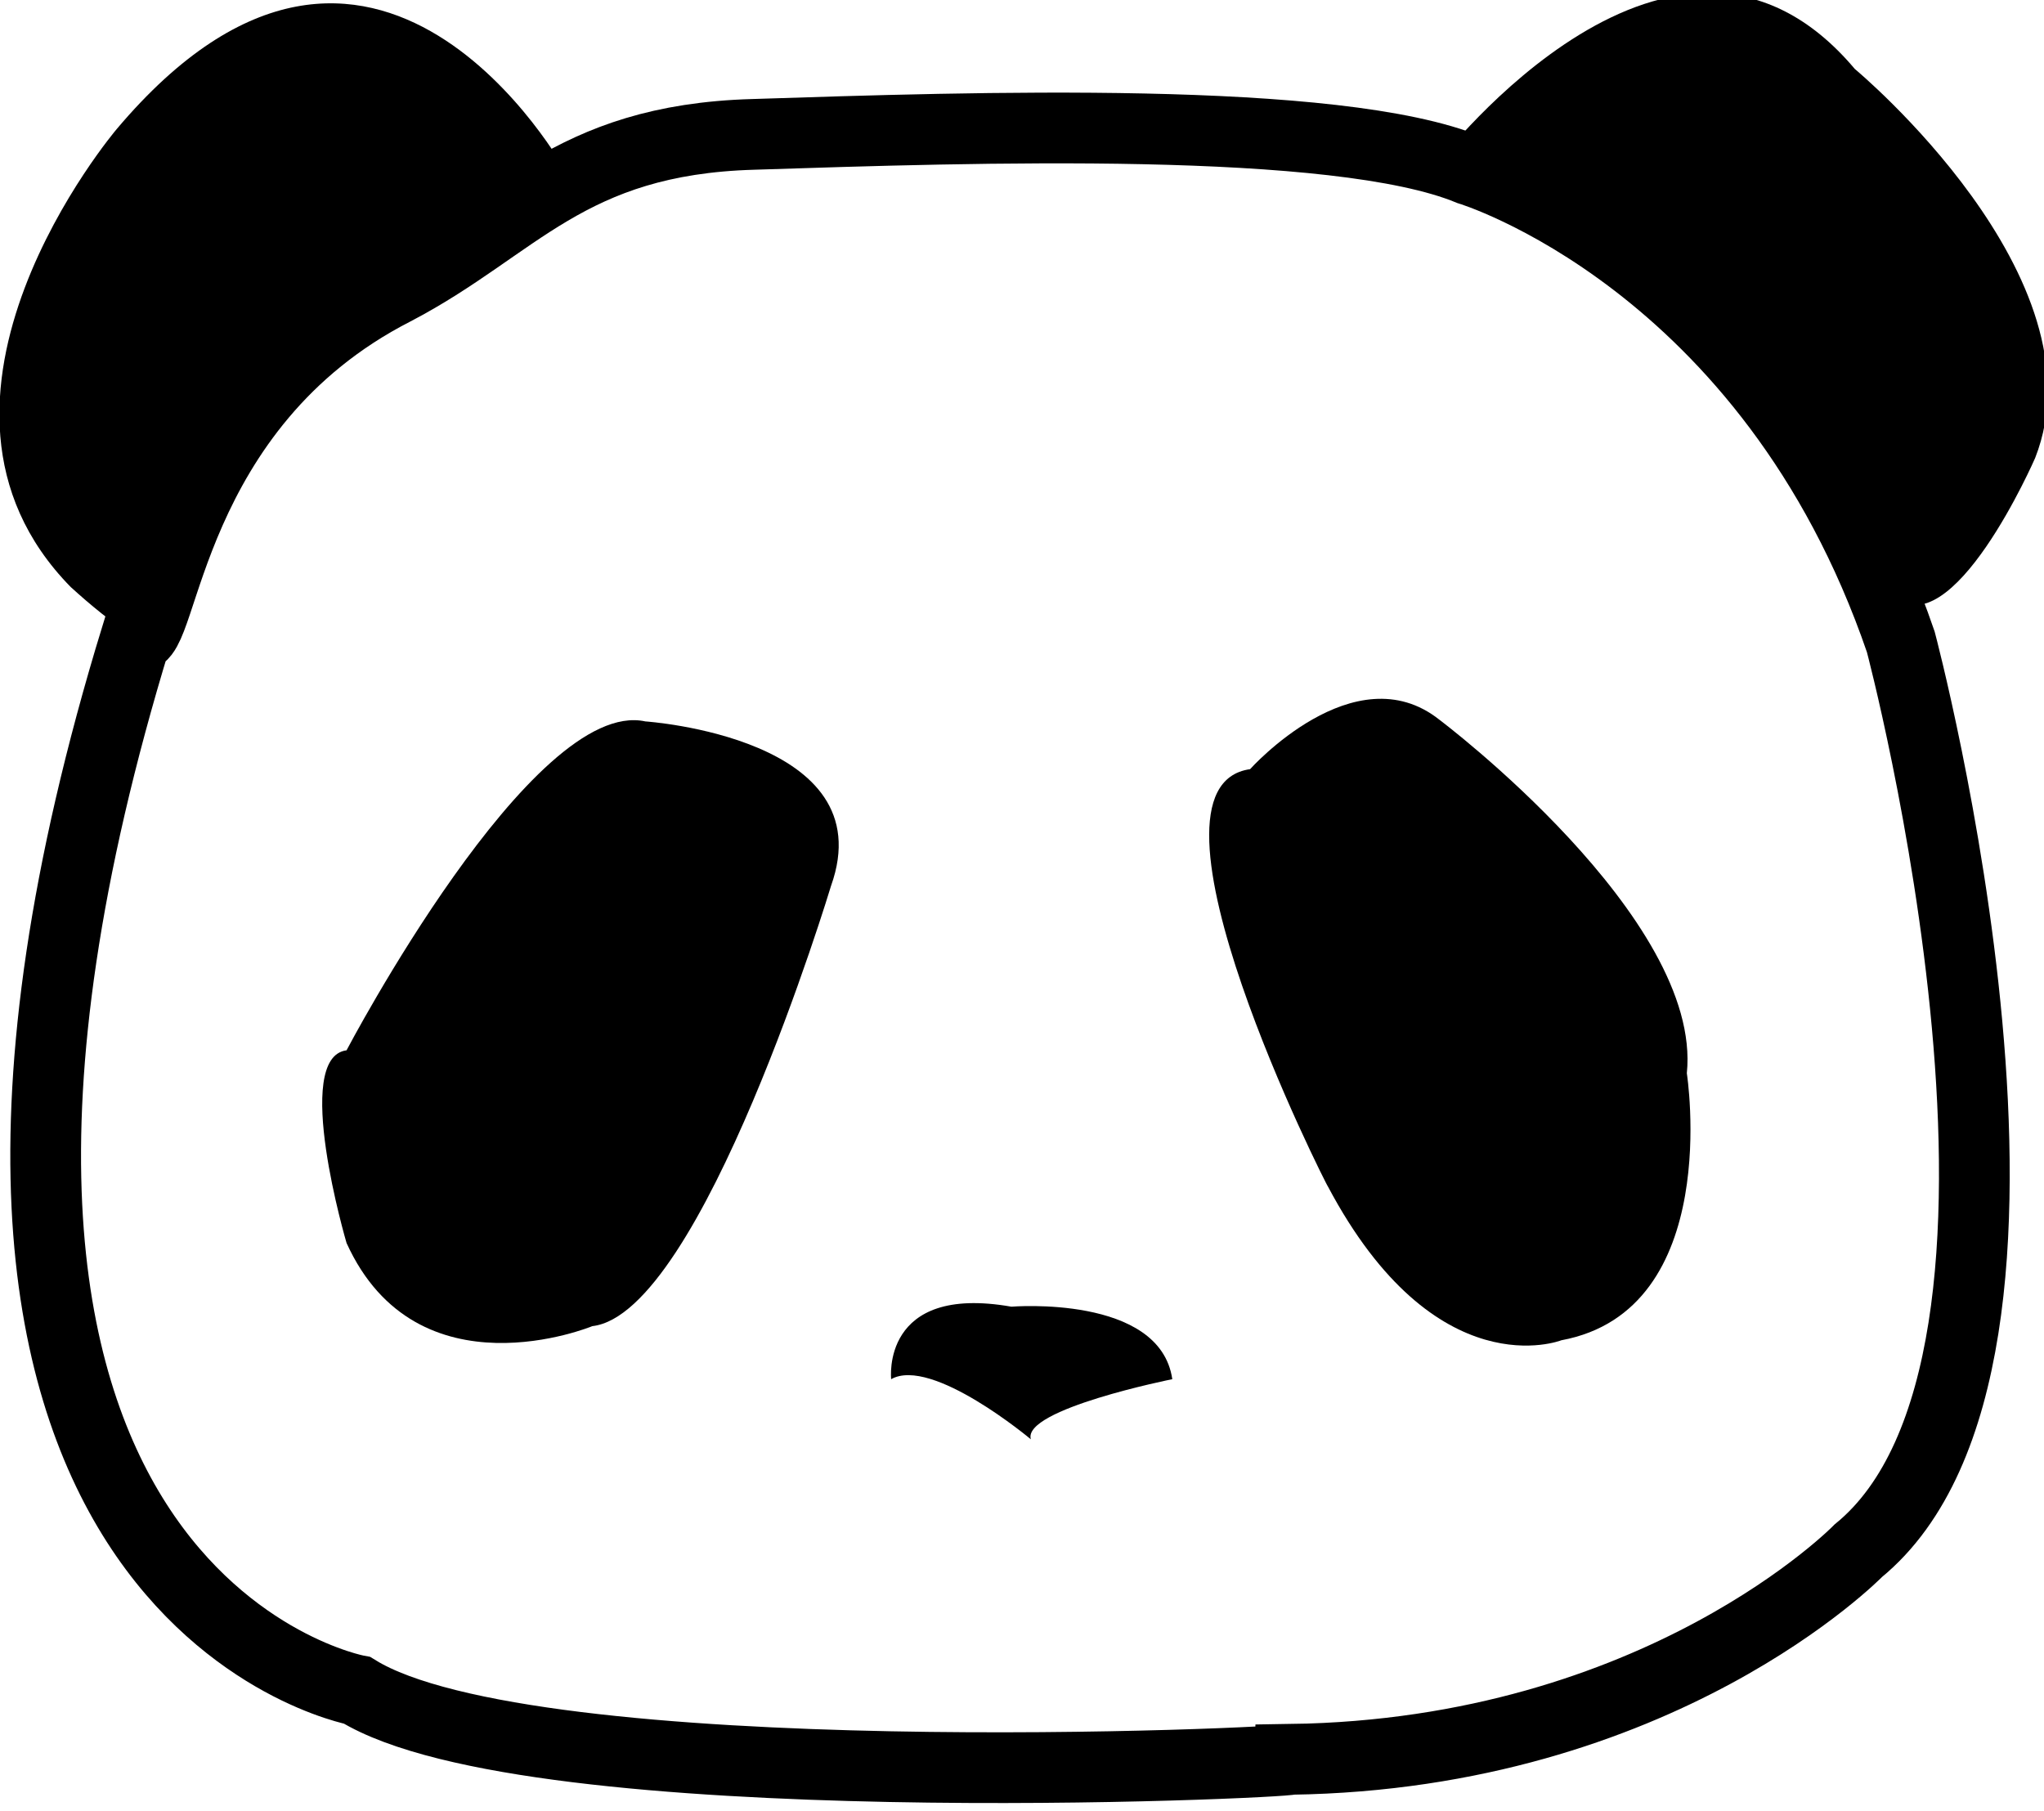 <?xml version="1.0" encoding="utf-8"?>
<!-- Generator: Adobe Illustrator 22.0.0, SVG Export Plug-In . SVG Version: 6.00 Build 0)  -->
<svg version="1.1" id="Layer_1" xmlns="http://www.w3.org/2000/svg" xmlns:xlink="http://www.w3.org/1999/xlink" x="0px" y="0px"
	 viewBox="0 0 115.6 102.4" style="enable-background:new 0 0 115.6 102.4;" xml:space="preserve">
<style type="text/css">
	.st0{display:none;}
	.st1{display:inline;}
	.st2{display:inline;fill:none;stroke:#000000;stroke-width:2;stroke-miterlimit:10;}
	.st3{display:inline;fill:none;stroke:#000000;stroke-width:4;stroke-miterlimit:10;}
	.st4{display:inline;fill:none;stroke:#000000;stroke-width:3;stroke-miterlimit:10;}
	.st5{fill:none;stroke:#000000;stroke-width:4;stroke-miterlimit:10;}
	.st6{fill:none;stroke:#000000;stroke-miterlimit:10;}
	.st7{display:inline;stroke:#000000;stroke-miterlimit:10;}
	.st8{display:inline;fill:none;stroke:#000000;stroke-width:8;stroke-miterlimit:10;}
	.st9{display:inline;stroke:#000000;stroke-width:4;stroke-miterlimit:10;}
	.st10{display:inline;stroke:#000000;stroke-width:8;stroke-miterlimit:10;}
</style>
<g id="Layer_2_1_" class="st0">
	<path class="st1" d="M22.5-137.6c0,0,6.1-2.2,19.6,24.4c0,0-4.2,3.4-3.9,8.2l-2.6-2.2c0,0,1.8-10.7-7.7-16.7c0,0-3.9-0.1-1.9,3.4
		c0,0,3.4,0.9,6.4,12.1c0,0-2,0,0,3.9l5.7,5h21.2l6-5.6c0,0,1.6-0.7,0-5.4c0,0,3.2-9.2,6-9.8c0,0,3.1-2.6-0.9-3.4
		c0,0-6.5,0.8-8.3,12c0,0-0.9,4.5-0.4,4.5l-2.3,2c0,0,0.1-5.8-4.5-8.5c0,0,12.4-22.1,14.9-21.6c0,0,3.9-3.7,6.6-2.5
		c0,0,3.2-2.4,0-3.8c0,0-7.2,0.4-12.4,8c0,0-8.8,9.9-11.5,18.9c0,0-4.4-1-6.6,0.1c0,0-10.1-21.2-17.8-24.6c0,0-6.3-4.7-7.7-1.5
		C20-140.6,19.5-138.5,22.5-137.6z"/>
	<path class="st1" d="M37.8-95.1h8.8V-42c0,0-7.7-2.5-10.5-20.5l-6.4,7.7l6.7,14c0,0,1.6,1.3,0,3.5L29.7-25c0,0-0.6,1.6-2.8,0
		c0,0-1.5-1.5,0-2.6l5.8-11.3L22.6-59.7c0,0-1.3-2.4,1-4.6l12.6-21.1v-3.8l-5.1,3.4c0,0-1.9,1-4.4-0.3c0,0-4.4-2.6-10.2-1.5
		c0,0-2.6,1-3.7-1.6c0,0,0.1-2.6,4.4-2.8c0,0,9-0.1,12.5,2.3L37.8-95.1z"/>
	<path class="st1" d="M50.8-95.1v52.6c0,0,8.2-1.6,9.8-20.2l7,7.7l-7,14.6c0,0-1.2,2,0.3,2.9l6.7,12.4c0,0,2.9,2.8,3.4-1.5
		l-6.6-12.3l10.2-20.9c0,0,1.3-0.7,0-4.5l-13.8-21l0.3-3.8l4.5,2.8c0,0,2.3,2.3,4.4,0.1c0,0,6.9-2.6,10.8-1.5c0,0,3.8,1,3.1-2.2
		c0,0,0.9-3.1-8.3-1.9c0,0-7.9,1.3-8.1,2.3c0,0-4.1-3.8-8.5-5.7L50.8-95.1L50.8-95.1z"/>
</g>
<g id="Layer_4" class="st0">
	<path class="st2" d="M160.8-27.1"/>
	<path class="st2" d="M126.2-62.5c0,0,0.6-6.1,6.4,0c0,0,2.2,0.5,2,0s3.8-9.9,3.8-9.9s0.8-4.3,4.5-1.3c0,0-0.8-5.3,0-8.6
		c0.8-3.3,8.1-5.1,9.6-2.9c0,0,4.3-2.6,6.4-1c0,0,2.7,2.6,1.3,8.5c0,0-0.1-7.5,0.4-9.6c0,0,4.7,1,5,1.9c0,0,0.5,4.1,0,6.9l0.5-2.7
		c0,0-2.2-6.5,2.1-4.5c0,0,7.7,1.4,7.8,2.4c0,0-5.1,9.4-4.9,12c0,0-3.7,6.7-7.2,5.3c0,0-4.3-2.1-8.9-1.3c0,0-1.1,3.3-2.7,3.3
		c0,0-3.9,0.4-6.8-4.3c-0.6-1.1-1.2-2.4-1.7-4l-0.3,1.9l-2.9-1.3l-3.8,10c0,0,0.8,2.2-4.3,1.4L126.2-62.5z"/>
	<path class="st2" d="M147.6-69.7l-2.3,1.4L147.6-69.7z"/>
	<path class="st2" d="M147.6-73.6c0,0-1.1,5.8,6.6,7.5"/>
	<path class="st2" d="M148.4-77.7c0,0-0.3-8.9,4-3.1C152.4-80.8,153.7-69.8,148.4-77.7z"/>
	<path class="st2" d="M130-109.7c0,0,10.8,24.3,13.5,26.2c0,0,1.4-2,1.9-1.5c0,0-1.5-2.5,0-16.5"/>
	<path class="st2" d="M154.9-65.2c0,0,2.9,0.8-0.7,9.6c0,0-0.4,4.9-3.6,9.5c-0.1,0.1-0.1,0.2-0.2,0.3c-3.3,4.6-3.5,9.9-5.2,9.9
		c0,0,1.8-0.5,3.1,0.6c0,0,3.4-10.7,5.9-12.8c0,0,4-5.4,4.5-7.7c0,0,0.8-7.2,2.1-7.2c0,0,8.3,2.9,8.6,4.1c0,0,20.7,1.6,23.6,2.7
		v-2.2c0,0,9.2,12.8,10.5,13.1c1.3,0.3-1.3-0.3-1.3-0.3s10-0.6,10.4,0.6l0.8,1l1.8,0.3l-4.1-3.5l-6.4,0.5l-11.2-13.2
		c0,0-2.2-0.7-12.3-1.4c0,0-4.6,0-4.6-4.6c0,0,2.2-4-0.8-7.5"/>
	<path class="st2" d="M171.4-84.9l1.9-0.5l2.5-0.6c0,0,8.8-14,14.8-21c0,0,3.2-15,8-8.5c0,0,1.6,6.1,0,5.7c0,0-3.3,0.3-5.6,4.1
		c0,0-7.7,18.7-9.4,19.8h-6.9l21-0.3l-1.1-21.5"/>
	<polyline class="st2" points="199.3,-108.8 201.3,-86.4 195,-86.1 	"/>
	<path class="st2" d="M235-56.9c0,0-2.6-4.6-6.4,1.1h-7.7c0,0-2.7,0.1-1.4-2.9c0,0,4.1-15.9,2.6-35.7c0,0-5.7-0.2-6.9,3.8
		c0,0-4.9-0.5-8.1,10.8c0,0-10.7,16.4-19,17.2c0,0-5.6-2.4,0-8.1c0,0,13.7-18.7,20.4-20.4c0,0,0.5-1.9,5.6-5.6c0,0,4.6-7.5,7.8-6.2
		c0,0,3.5,2.4,3,6.2c0,0,1,10.9,0.3,10.5s0,14.5-1,16.3l-2.1,9.9c0,0-0.2,2.2,3.2,2.2C225.4-57.7,236.6-62.3,235-56.9z"/>
	<line class="st2" x1="210.4" y1="-86.1" x2="222.4" y2="-86.6"/>
	<path class="st2" d="M225.5-87.2c0,0,18.3-0.6,21.6,1.2c0,0,3.5,0.8,1.3,5.1c0,0-2.9,5.7-20.9,8.6h-2.8"/>
	<path class="st2" d="M221.8-72.4c0,0-13.7-2.3-17-4.1"/>
	<path class="st2" d="M201.5-72.4c0,0,17,2.7,20,1.8"/>
	<path class="st2" d="M191.6-63.6c0,0,19.4,0.1,29-4.6"/>
	<path class="st2" d="M172.5-76.5c0,0,19.1,1.3,18.5,2.1c-0.6,0.7,2.6-3.2,2.6-3.2s-17.5-2.2-19.9-1.4"/>
</g>
<g id="Layer_3" class="st0">
	<path class="st3" d="M299-147.8c0,0,16.1-5,25,33.7c0,0-8.8,9.4-1.7,17l-3.8,11.5l-8.6-1.6L291.4-120h-3.2"/>
	<polyline class="st3" points="367.7,-120 363.3,-120 345.6,-86.5 335.7,-84.9 	"/>
	<polyline class="st3" points="368.4,-29.9 364.7,-29.9 350,-72.3 337.3,-79.4 	"/>
	<path class="st3" d="M333-96.9c0,0,2.7,8.8,4,20.9c1.1,9.6,1.3,21.2-1.2,32.1c0,0,0,2.1-0.3,5.1c-0.6,6.5-2.5,17-8.2,18.5
		c0,0-12.5-13.3-8.2-38.3c0.2-0.9-3.4-24.1,2.7-37c1.2-2.5,5,0.8,6.8,1c3,0.4,4.6-2.3,6.4-3.9c2.8-2.5-0.4-10.3-0.4-10.3"/>
	<path class="st3" d="M335.7-42.9c0,0,3.3,13.1,8.8,12.9c0,0,7.6-18.6-7.6-46.1"/>
	<path class="st3" d="M285.4-29.9h3.8l14.9-42.5l14.5-8.1c0,0-11.1,28.2-10,40c0,0-1.2,9.9,2.4,10.6c0,0,7.2-4.3,7.6-11.2"/>
	<path class="st1" d="M321.8-111.1c0,0,6.8,4.4-1.4,3"/>
	<path class="st1" d="M333.9-111.1c0,0-8,4.9,1.9,3.3"/>
	<path class="st1" d="M325.6-82.9c0,0,3.7-2.3,5.2,0c0,0,1.3,2.7-3.5,2.3C327.2-80.6,324.6-79.2,325.6-82.9z"/>
	<path class="st1" d="M325.6-69.4c0,0,3.7-2.3,5.2,0c0,0,1.3,2.7-3.5,2.3C327.2-67.1,324.6-65.7,325.6-69.4z"/>
	<path class="st1" d="M325.6-56.1c0,0,3.7-2.3,5.2,0c0,0,1.3,2.7-3.5,2.3C327.2-53.7,324.6-52.3,325.6-56.1z"/>
	<path class="st1" d="M325.6-42.7c0,0,3.7-2.3,5.2,0c0,0,1.3,2.7-3.5,2.3C327.2-40.4,324.6-39,325.6-42.7z"/>
	<path class="st1" d="M331.5-116.7"/>
	<path class="st3" d="M324-114.1c0,0,4.8-4.9,9.3,1.7"/>
	<path class="st3" d="M330.4-115.2c0,0,13.2-39.9,26.9-32"/>
	<path class="st3" d="M335.1-107.5c0,0-0.9-5.7-3.6-7"/>
</g>
<g id="Layer_6" class="st0">
	<path class="st4" d="M471.5-34c0,0,5.8-13.5-21.7-26.8"/>
	<path class="st4" d="M430.6-94.7c0,0-1.5-14.9,17.1-16.8c1.3-0.1,2.7-0.2,4.2-0.2c0,0-6.3,5.8-5,8.5"/>
	<path class="st4" d="M521.2-104.4c0,0-12.6-19.8-25.6-20.5c0,0-3.1-9.3-9.9-13.8c0,0,7.9,8.9,1.8,13.1c0,0-9.4-11.5-26.5-7.6
		c0,0,20.5,0,15,8.1c0,0-20.9,6.5-31,14"/>
	<path class="st4" d="M538.5-98.5c0,0-15.2,0.8-14.4,3.8c0,0,2.9,14.9,11.3,9.1c0,0,4.9-5.7,3.4-11.7c-0.3-1.2-0.9-2.5-1.9-3.7
		c0,0-2.4-11-21.2-10.7"/>
	<path class="st4" d="M440.3-80.6l-1.5-2.1c-7.3-3.4-9.4-9.2-9.4-9.2c2.6-10.2,14.4-3.1,14.4-3.1c-1.8,4.3-2.7,8.1-3.2,11.5
		c-1.4,10.2,1.9,16.2,1.9,16.2c21.7,16.2,17.8,33.2,17.8,33.2"/>
	<path class="st4" d="M508.4-34c0,0,2.1-19.4,4.7-22.8c0,0,13.9-0.8,16.5-27.5"/>
	<path class="st4" d="M498.7-34c0,0,0.5-12.8,2.4-15.2c0,0,8.6-3.4,12-7.6"/>
	<path class="st4" d="M464.6-51.2c0,0,18.7,12.1,36.5,2"/>
	<path class="st4" d="M467.1-72.2c0,0-2.9,17.3,19.1,13.1c0,0,16.5,3.4,14.9-12"/>
	<path class="st4" d="M476.7-73.8c0,0,8.6-3.7,13.6,0c0,0,1.8,7-6.3,8.1C484.1-65.7,475.4-67.7,476.7-73.8z"/>
	<path class="st4" d="M459.5-113c0,0,8.3,1.9,14,6.9c1,0.9,1.9,1.8,2.7,2.9c2.8,3.8,3.8,8.9,0.5,15.6c0,0,0.3,3.6-3.1,5.3
		c-2,1-5.3,1.4-10.7-0.1c0,0-9.4-6-3.4-20.8c0,0,8.2-4.9,15.9-1.1"/>
	<path class="st4" d="M471.5-81.3c0,0-14-18.7,7.1-15.9"/>
	<path class="st4" d="M508.4-113c0,0-4.7,1.3-9.3,4.3c-6.7,4.4-13,12.2-3.8,24.5c0,0,12,7.2,13.1-5.2c0,0,7.8-23.3-15.9-14.9"/>
	<path class="st4" d="M490.5-97.2c0,0,15.5-5,10.6,15"/>
</g>
<g id="Layer_8">
	<path class="st5" d="M20.2,95.6c0,0-29.1-5.4-12.5-59.6c1.6,0.6,1.7-13,14.6-19.6c6.9-3.6,9.8-8.5,20.3-8.8c12.4-0.4,33-1.1,40.5,2
		c0,0,17,5.1,24.4,26.7c0,0,10.8,40.6-2.4,51.4c0,0-11.2,11.5-32.1,11.8C73,99.7,30.1,101.7,20.2,95.6z"/>
	<path class="st6" d="M32.1,9.7"/>
	<path class="st6" d="M4.1,35.5"/>
	<path class="st6" d="M107.5,36.4C104.1,18.3,83.1,9.7,83.1,9.7"/>
	<path d="M7.7,36.1c0,0,0.7-8.3,6.5-13C22,16.8,30.3,9.1,32,9.7c0,0-10.8-19.7-25.4-2.4c0,0-13,15.3-2.6,25.9
		C5.1,34.2,6.3,35.2,7.7,36.1"/>
	<path d="M81.4,9.1c0,0,13.3-17.3,23.5-5.2c0,0,14.2,11.8,10.2,22c0,0-4.7,10.8-8.1,7.8S92.7,10.6,81.4,9.1z"/>
	<path d="M19.6,59.4c0,0,10.5-20,16.9-18.6c0,0,13.5,0.9,10.5,9.3c0,0-7.3,24.2-13.5,24.9c0,0-9.9,4.1-13.9-4.7
		C19.6,70.3,16.5,59.8,19.6,59.4z"/>
	<path d="M70.7,43.5c0,0,5.9-6.6,10.7-2.8c0,0,14.9,11.2,14,20c0,0,2.1,13.4-7.1,15.1c0,0-7.1,2.8-13.2-8.7
		C75.1,67.2,63.6,44.5,70.7,43.5z"/>
	<path d="M50.4,78c0,0-0.6-5.4,6.8-4.1c0,0,8.4-0.7,9.1,4.1c0,0-8.5,1.7-8,3.4C58.3,81.4,52.7,76.7,50.4,78z"/>
</g>
<g id="Layer_9" class="st0">
	<path class="st3" d="M145.5,9.8c0,0,34.9,26.4,59.5,23c0,0,21,2,29.2-31.2c0,0,9-32,33-12.3c0,0,4.7,10.3,6.5,11.5
		c0,0,6.3,10.3,3.8,10.7c0,0-12.5-8.3-16.7,2.7c0,0-1,16.8,4.2,35.5c0,0,0,24.7-18.5,33.7c0,0-27.4,22.5-56.7,2
		c0,0-26.9-13-32.7-28.4c0,0-5-5.5-6.2-5s8.3-5.2,9.5-3c0,0-5.3-4.7-11.3-5c0,0,5.7-10.3,16.5-6.7C165.6,37.3,141.3,20,145.5,9.8z"
		/>
	<path class="st3" d="M230.7,50.8c0,0-0.4,44.8-46.4,31.6"/>
	<path class="st3" d="M242.2-12.4c0,0-14-18.8,6-12.5c0,0,3.8-15.3,12-1.3c0,0,17.5-0.2,4.3,13.4"/>
	<path class="st1" d="M252.7-1.7c0,0,0.8-9.8,8.2-2.5C260.9-4.2,260.9,8.3,252.7-1.7z"/>
	<path class="st7" d="M215.3,94v9.3c0,0-11.5,6.9-10.5,8.9c0,0,10.9-7.8,12.5-5.4c0,0,12.3,3.1,11.8,6.9c0,0,8.1-4.8-1.9-6.8
		c-0.6-0.1-11.8-3.8-13.8-3.1"/>
</g>
<g id="Layer_10" class="st0">
	<path class="st3" d="M316.6,44.9c0,0-8.2-15.7,21.4-28.1c0,0,21.5-2.1,22.5,14c0,0,0.4,20.4-21.2,19.9c0,0-2.1,0.6-5.1,0.9
		C328.8,52.2,320.4,51.7,316.6,44.9z"/>
	<path class="st3" d="M328.8,52.2c0,0,4.6-5.5,6.7,11.3c0,0,6.3,7.2,5.1,11.1c0,0-6.5,18.3-8,19.1c-1.5,0.8,1.5-0.8,1.5-0.8
		s-16.7,4.3-14.3,9.3c0,0,1.9,3.6,18.3,1.8l22.4-32.2c0,0,0.2-5.9,15.1-8.5c0,0-27.4,4.6-15.1,21.6c0,0,11,8.2,16.8,7.5
		c0,0-33.2,1-33.3,6.2c0,0-6.5,8.7,15.1,5.9l44.3-0.5c0,0,5.6,1.8,3.8-8c0,0-3.4-4.6-0.3-8.2c0.7-0.9,1.8-1.7,3.4-2.3
		c0,0,3.6-4.1,5-10.4c1.4-6.3,0.5-14.6-8.3-23.1c0,0-5.4-13.1-26-12.3s-1.7,0-1.7,0s-10,3.7-19-6.9"/>
	<path class="st8" d="M405.7,91.8c0,0,16.3,4.5,18.3-0.4s6.3-14.4-8.7-16.4"/>
	<path class="st3" d="M347.8,16.8c0,0,27-25.7,35.8-19c0,0,5.9,4.1-3.1,9l-24.4,14.6c0,0,28-20.9,37.3-12.4c0,0,9.8,6-33.3,18.9"/>
	<path class="st9" d="M330.1,36.2c0,0,2.9-5.7,6.2,0C336.3,36.2,333.7,44.7,330.1,36.2z"/>
</g>
<g id="Layer_12" class="st0">
	<path class="st8" d="M486.8,16.8c-0.6,0.3-14.8,21-20.1,43.6c-2.9,12.6-3.1,25.8,3.5,36.3c0,0,6.2,10.4,45.7,8.8
		c0,0,34.5-3.9,32.7-29.8c0,0-10-58.4-32.7-62.8C515.8,12.9,505,6.6,486.8,16.8z"/>
	<path class="st8" d="M486.8,19.1c0,0-5.1-12.5-20.1,1.6c0,0-35.4,37.9,0,37.9"/>
	<path class="st8" d="M525,18c0,0,16.9-12.6,32.5,20.4c0,0,13,18.6-12.6,21.8"/>
	<path class="st8" d="M503.7,105.7V86.3c0,0-17.8-11.4-6.3-17.9c0,0,19.6-2.9,19.8,1.8c0,0,0.9,11.7-10.5,15.3v20.1"/>
	<path class="st10" d="M491.3,50.8c0,0-0.7-7,5.5-2.9C496.9,47.9,497.2,57,491.3,50.8z"/>
	<path class="st10" d="M514.3,51.3c0,0,1.7-7.5,7-2.9C521.2,48.4,522.8,57,514.3,51.3z"/>
</g>
<g id="Layer_13" class="st0">
	<path class="st4" d="M44.7,245.6c0,0-8.4-7.5-3.7-7.1c4.7,0.4-6,3.2-8.8,0c-2.9-3.2-8.2-7.5-6.4-11.8c0,0-10.7,1.4-9.6-15.3
		c0,0-9.3-7.8-2.5-17.5c0,0-7.1-12.5,3.9-18.5c0,0-3.9-10,8.2-15c0,0,1.2-14.3,15.2-12.5c0,0,1.5-10.3,15.1-6.1c0,0,10.7-3.6,18.6-1
		c2.1,0.7,14.5-3.2,16,8.5c0,0,14.5-1.8,14.7,10.7c0,0,13.5,3.9,9.9,17.5c0,0,11.4,3.6,2.5,17.5c0,0,9.6,10.3-3.2,16.8
		c0,0,4.5,15.7-9.7,15.3c0,0,0.8,14.6-12.4,11.8c0,0-3.2,7.8-5.3,6.8L86,260c0,0-5.4,6.4-11.2-1.8V245c0,0-7.6,8.2-16.7-0.4v14.3
		c0,0-4.8,4.4-7.6,3.5c0,0-6.8-0.6-5.7-7v-9.8H44.7z"/>
	<path class="st4" d="M32.6,203.5c0,0,11.2-1.4,13.6-8.2c0,0,10.2,1.1,11.8-5c0,0,8.4,6.4,15.2,0c0,0,0.3,6.1,10.5,5
		c0,0,9.5,8.9,14.5,8.2c0,0,2.7,7.5-8.5,5c0,0-6.2-3.2-6.2-5s0,1.8,0,1.8s6.2,21.8-14,29.6c0,0-15.7,3.6-23.3-19.6v-11.4
		C46.2,203.8,38.3,216.3,32.6,203.5z"/>
	<path class="st4" d="M50.8,205.3c0,0,5,6.8,9.3,0"/>
	<path class="st4" d="M69.6,205.3c0,0,7.1,7.1,9.2,0"/>
	<path class="st4" d="M63.3,229.5c0,0,3.2-3.2,4.5,0C69,232.7,65.4,232,63.3,229.5z"/>
</g>
<g id="Layer_14" class="st0">
	<path class="st4" d="M253.6,196.8c-0.7,11.3,3.9,16.2,3.9,16.2c7.8,3.7,3.9,30.1,3.9,30.1h6.5l0.7-30.4l4.9-7.6
		c6.6-6.3,4.4-22.6,4.4-22.6c0.7-10.7-12.7-15.8-12.7-15.8c-4.6-5.1-18.9,1.9-18.9,1.9c-11.6,2.5-28.6-4.6-28.6-4.6
		c-4.6-5.4-9.6-1.5-9.6-1.5c8.5-1.7,6.1-11.7,6.1-11.7c-0.6-1.4-10.4,6.1-10.4,6.1l2-2.4c-5.1-5.1-12.4,1.7-12.4,1.7l-14.9,16.1
		c0,0,0.7,7.3,8.7,7.3c0,0,10.5-4.6,13.4,1.4c0,0,9.2,16.3,10.2,27c0,0,0.2,7.3,11.2,7.1c0,0-8-10-5.6-11.7"/>
	<path class="st4" d="M232.4,204.2c0,0-0.2,1.4-0.5,3.7c-0.2,1.3-0.3,2.8-0.5,4.6c-0.1,0.6-0.1,1.2-0.2,1.8
		c-1.3,10.9-2.9,27.1-2,28.8h-6.5c0,0,3.2-26.2-0.7-28"/>
	<path class="st4" d="M253.6,197.7"/>
	<path class="st4" d="M231.4,212.4c0,0,16.6-5.7,26.1,0.6"/>
	<path class="st4" d="M211,171.7c0,0-8.8,10.9-15.8,6.1"/>
	<path class="st4" d="M276.2,175.4c0,0,11.9,3,8.9,18.4l0.5,14.1c0,0-6.1,1-2.5,8.2l3.4,7.6c0,0,4.4-6.2,3.7-10.6
		c0,0,0.2-4.2-3.7-5.3"/>
	<path class="st1" d="M193.6,166.1c0,0,1-3.6,3.4-0.8C199.4,168,194,170,193.6,166.1z"/>
</g>
</svg>

